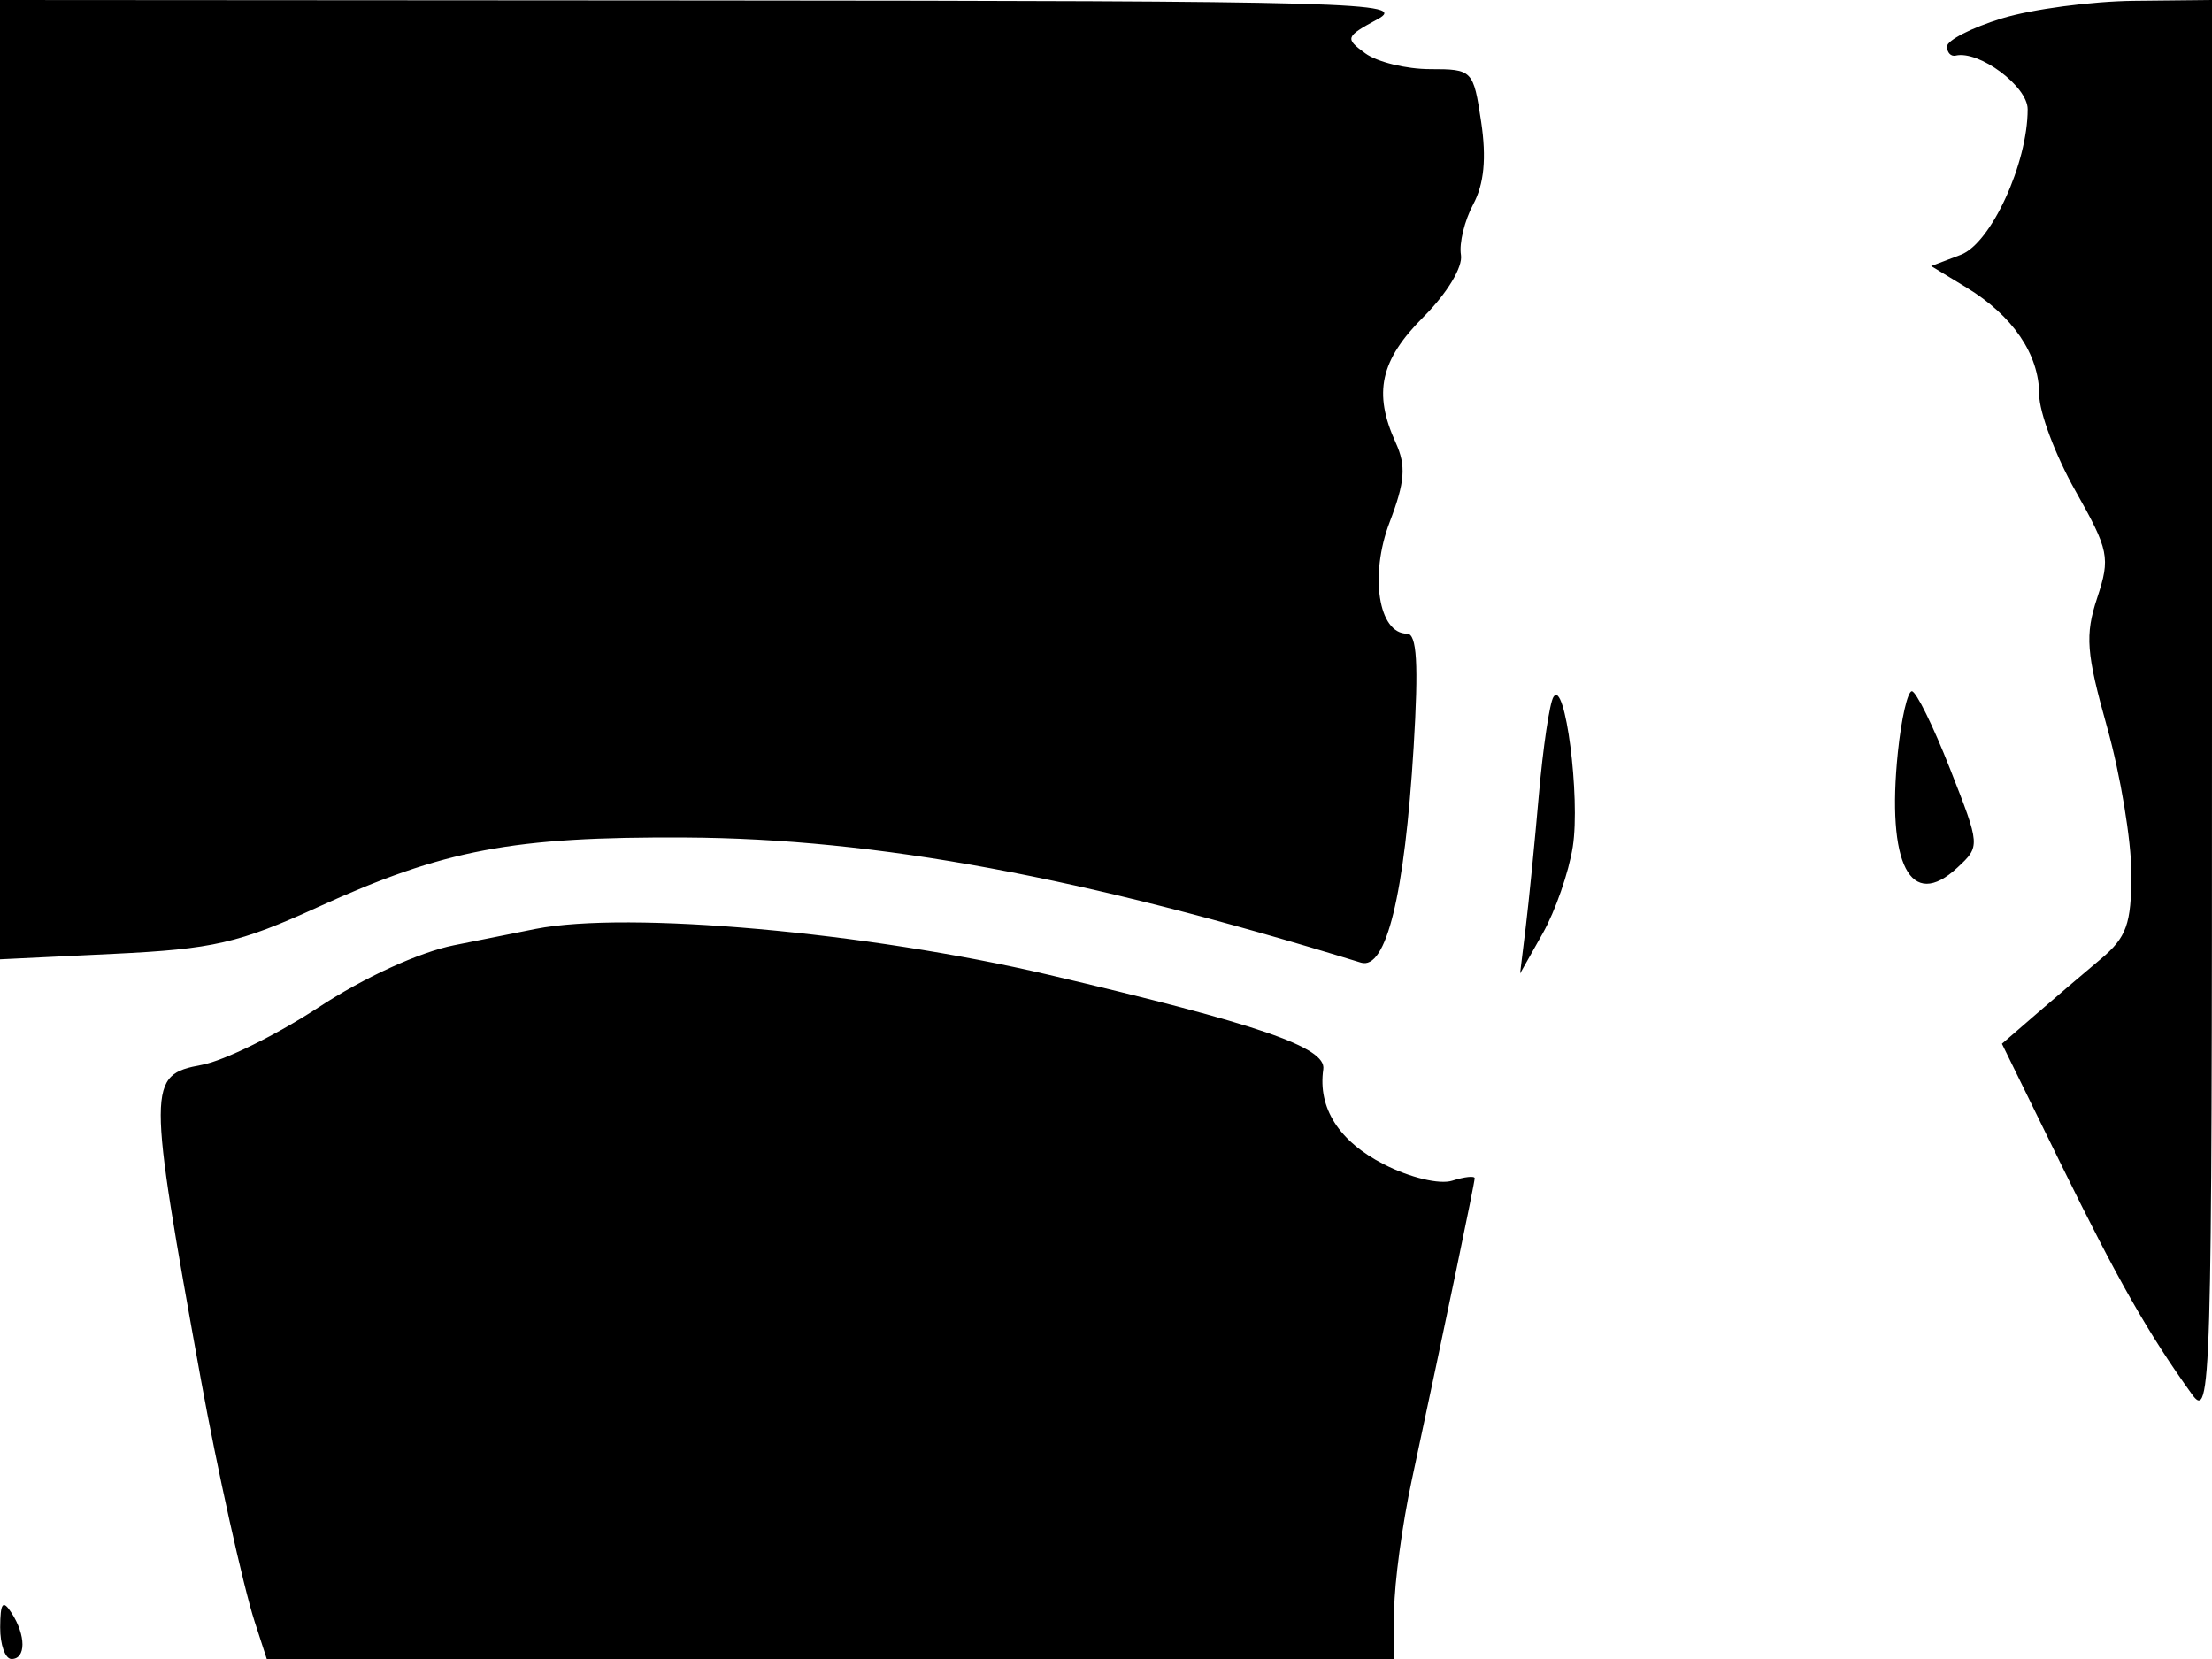 <svg xmlns="http://www.w3.org/2000/svg" width="192" height="144" viewBox="0 0 192 144" version="1.1">
	<path d="M 0 41.634 L 0 83.267 9.868 82.792 C 18.497 82.377, 20.725 81.866, 27.618 78.725 C 38.561 73.739, 44.496 72.616, 59.500 72.695 C 76.049 72.782, 93.923 76.093, 118.124 83.554 C 120.319 84.231, 121.920 77.692, 122.702 64.856 C 123.142 57.629, 122.988 55, 122.126 55 C 119.647 55, 118.858 49.938, 120.618 45.330 C 121.955 41.829, 122.062 40.432, 121.147 38.424 C 119.176 34.097, 119.802 31.265, 123.559 27.508 C 125.604 25.463, 126.986 23.174, 126.809 22.126 C 126.639 21.124, 127.119 19.146, 127.876 17.733 C 128.819 15.970, 129.035 13.721, 128.564 10.581 C 127.889 6.077, 127.815 6, 124.130 6 C 122.069 6, 119.538 5.383, 118.507 4.629 C 116.723 3.325, 116.776 3.179, 119.566 1.669 C 122.274 0.202, 117.790 0.077, 61.250 0.040 L 0 0 0 41.634 M 173.750 1.600 C 171.137 2.403, 169 3.497, 169 4.030 C 169 4.564, 169.338 4.921, 169.750 4.825 C 171.782 4.353, 176 7.496, 176 9.482 C 176 14.194, 172.818 21.119, 170.194 22.116 L 167.624 23.093 170.695 24.961 C 174.710 27.403, 177 30.772, 177 34.238 C 177 35.774, 178.411 39.531, 180.136 42.587 C 183.061 47.770, 183.189 48.397, 182.034 51.896 C 180.966 55.133, 181.084 56.673, 182.898 63.137 C 184.054 67.257, 185 72.964, 185 75.820 C 185 80.223, 184.593 81.355, 182.327 83.257 C 180.856 84.490, 178.328 86.647, 176.709 88.049 L 173.766 90.598 178.891 101.049 C 183.806 111.073, 186.453 115.724, 190.250 121.009 C 191.924 123.339, 192 120.767, 192 61.723 L 192 0 185.250 0.070 C 181.537 0.108, 176.363 0.797, 173.750 1.600 M 134.835 60.500 C 134.500 61.050, 133.932 64.875, 133.572 69 C 133.212 73.125, 132.698 78.300, 132.429 80.500 L 131.941 84.500 133.915 81 C 135.001 79.075, 136.171 75.700, 136.515 73.500 C 137.186 69.213, 135.845 58.837, 134.835 60.500 M 164.735 65.274 C 163.730 75.016, 165.831 79.099, 169.898 75.310 C 171.896 73.448, 171.896 73.436, 169.258 66.723 C 167.805 63.025, 166.315 60, 165.948 60 C 165.580 60, 165.035 62.373, 164.735 65.274 M 46.500 80.626 C 45.400 80.842, 42.202 81.483, 39.392 82.050 C 36.369 82.659, 31.587 84.852, 27.672 87.423 C 24.035 89.812, 19.471 92.064, 17.530 92.428 C 12.775 93.320, 12.773 93.986, 17.442 119.765 C 18.819 127.366, 21.119 137.730, 22.100 140.750 L 23.155 144 72.078 144 L 121 144 121.017 139.750 C 121.027 137.412, 121.710 132.350, 122.535 128.500 C 125.533 114.509, 128 102.672, 128 102.273 C 128 102.049, 127.126 102.143, 126.057 102.482 C 124.951 102.833, 122.397 102.223, 120.130 101.066 C 116.224 99.074, 114.375 96.175, 114.861 92.808 C 115.136 90.910, 109.274 88.895, 91 84.605 C 75.248 80.908, 54.494 79.052, 46.500 80.626 M 0.015 141.250 C 0.007 142.762, 0.450 144, 1 144 C 2.264 144, 2.264 141.957, 1 140 C 0.245 138.831, 0.027 139.107, 0.015 141.250" stroke="none" fill="black" fill-rule="evenodd"/>
</svg>
